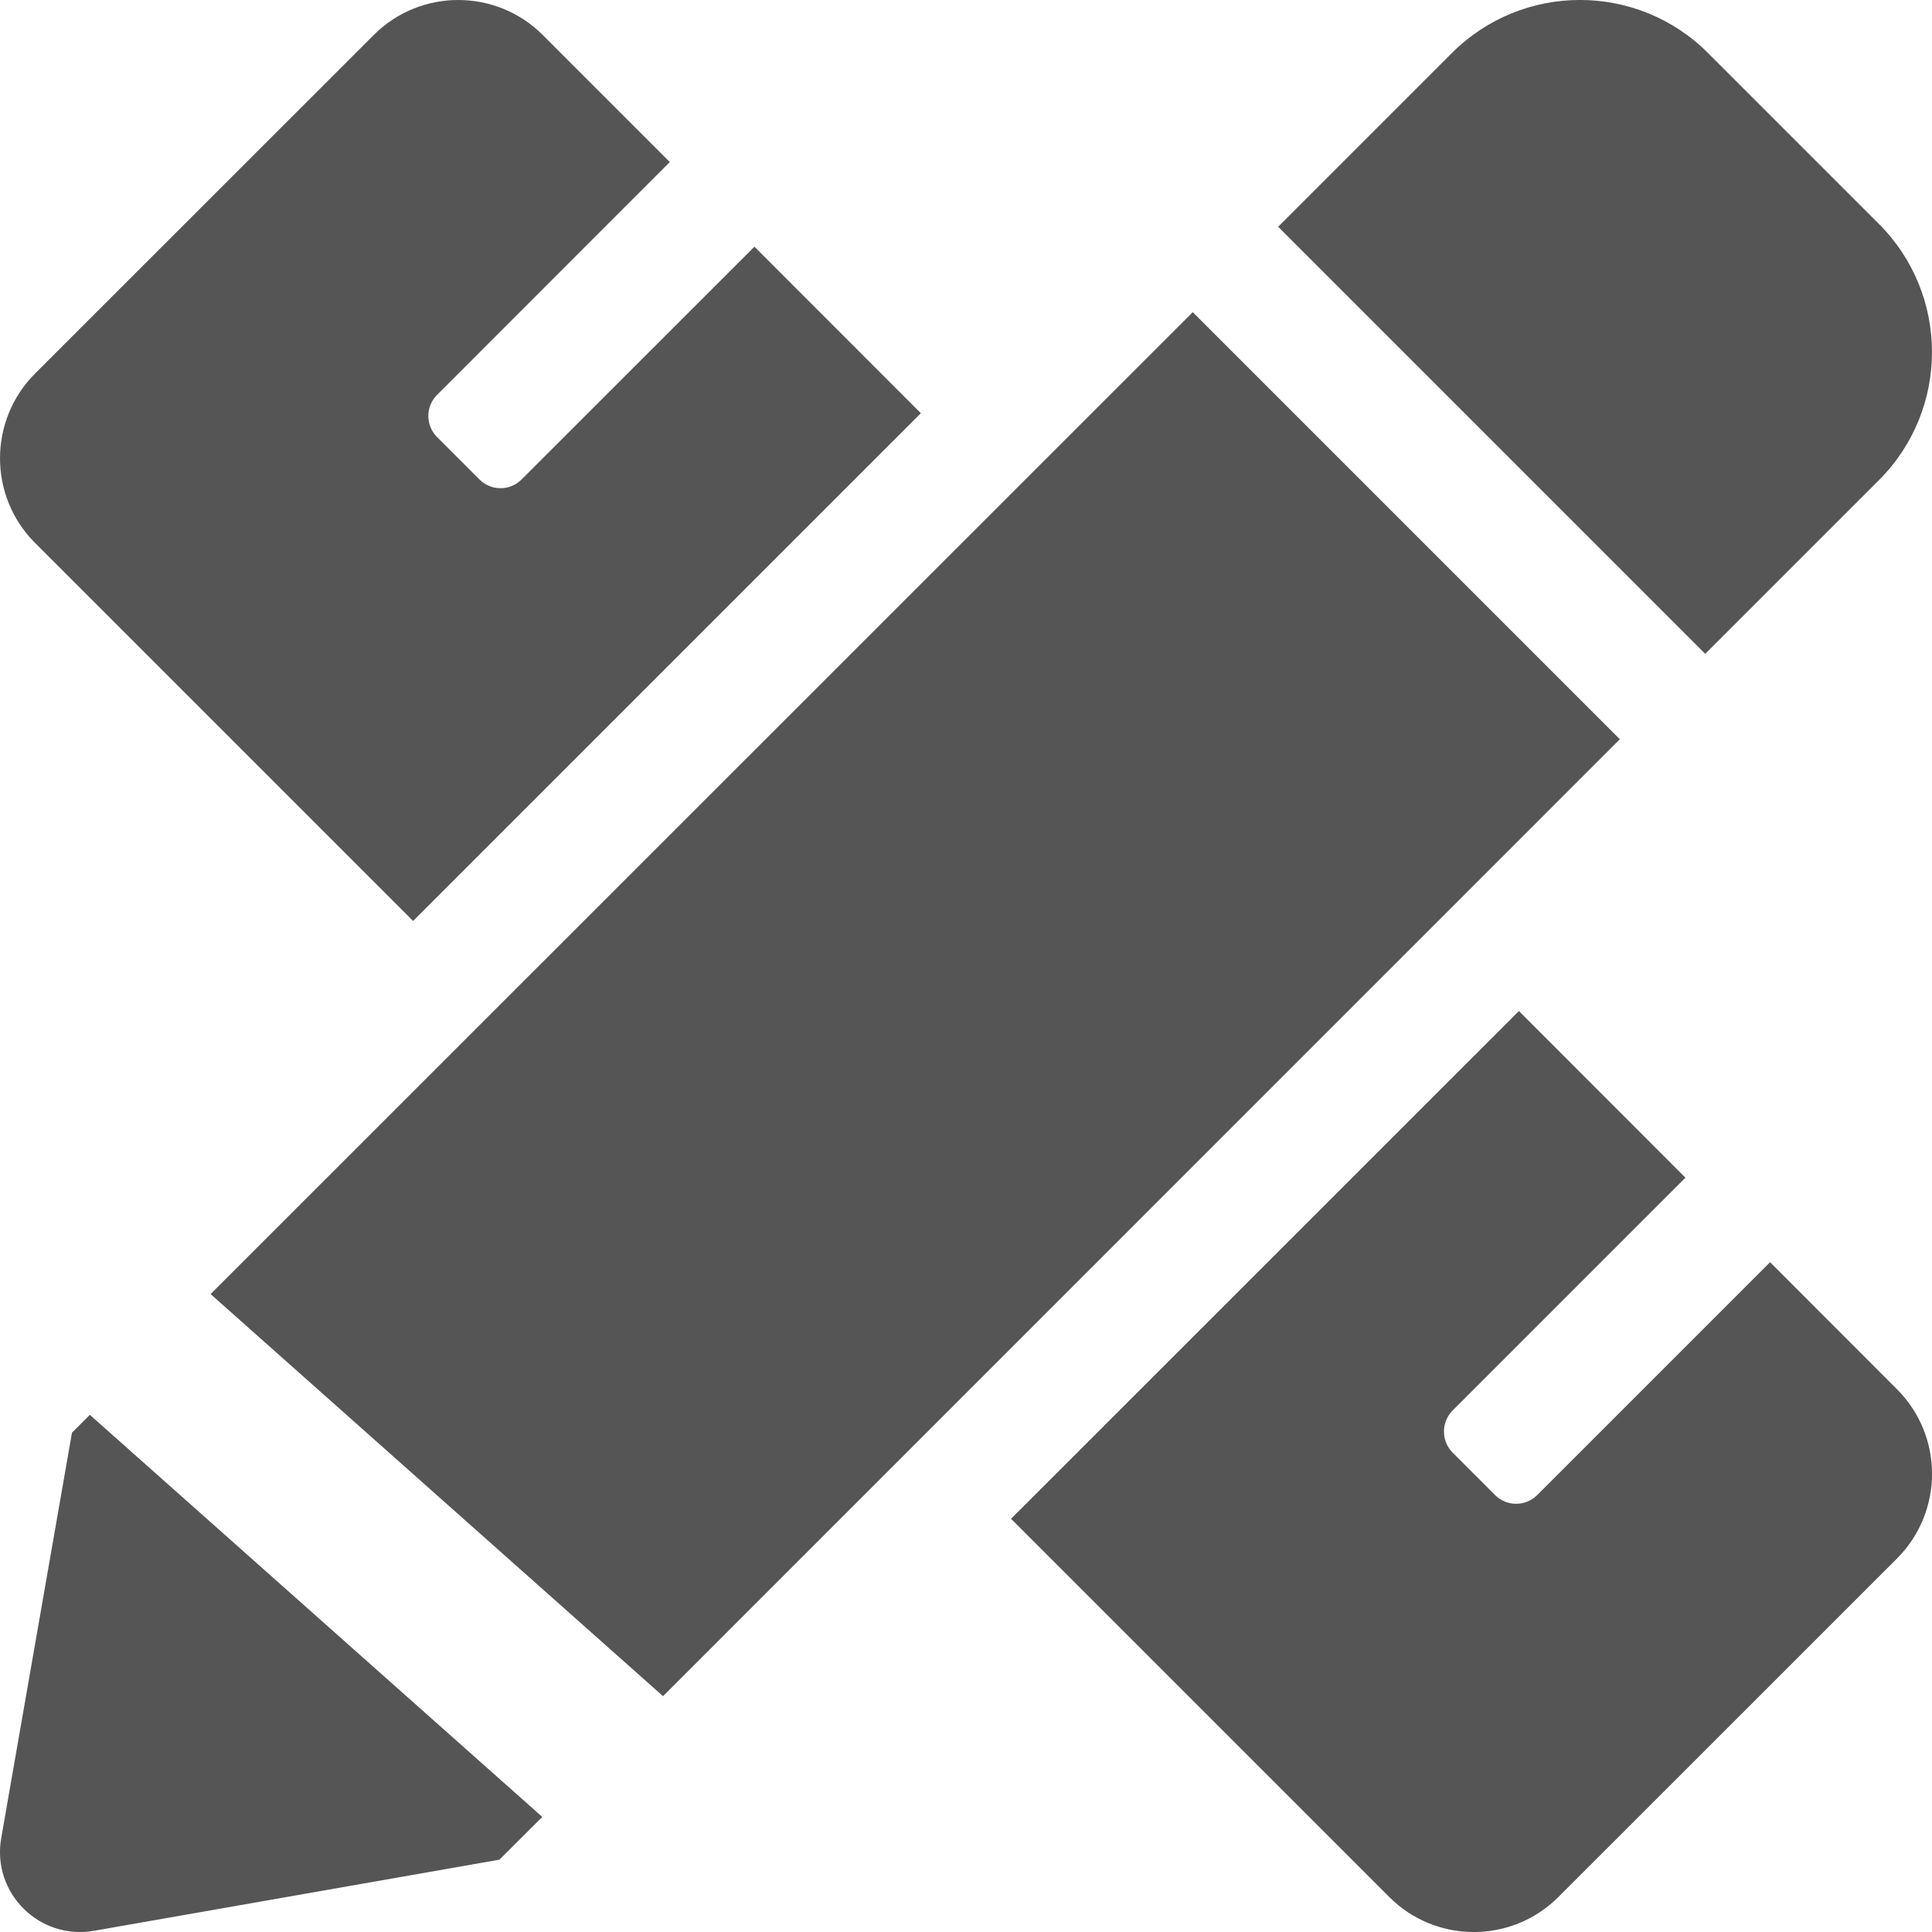 <svg clip-rule="evenodd" fill-rule="evenodd" stroke-linejoin="round" stroke-miterlimit="2" viewBox="0 0 16 16" xmlns="http://www.w3.org/2000/svg"><path d="m7.626 3.422-4.205 4.205-3.131-3.131c-.387-.387-.386-1.015 0-1.402l2.804-2.803c.387-.388 1.015-.388 1.402 0l1.051 1.051-1.927 1.928c-.097.096-.097.253 0 .35l.35.35c.023.023.05.042.08.054.03.013.062.019.095.019s.065-.006.095-.019c.03-.012.057-.031.08-.054l1.928-1.927zm7.934-1.568c.586.586.587 1.536 0 2.123l-1.438 1.438-3.537-3.537 1.438-1.438c.587-.587 1.537-.587 2.123 0zm-13.816 8.863 8.134-8.132 3.537 3.537-7.924 7.925zm-1 1-.148.148-.586 3.358c-.079.452.315.847.769.767l3.357-.589.355-.354zm13.915-1.264 1.051 1.052c.387.387.387 1.014 0 1.402l-2.804 2.803c-.387.387-1.014.387-1.401 0l-3.132-3.132 4.206-4.205 1.379 1.38-1.927 1.927c-.097.097-.097.254 0 .351l.35.35c.096.097.253.097.35 0z" fill="#555"/></svg>